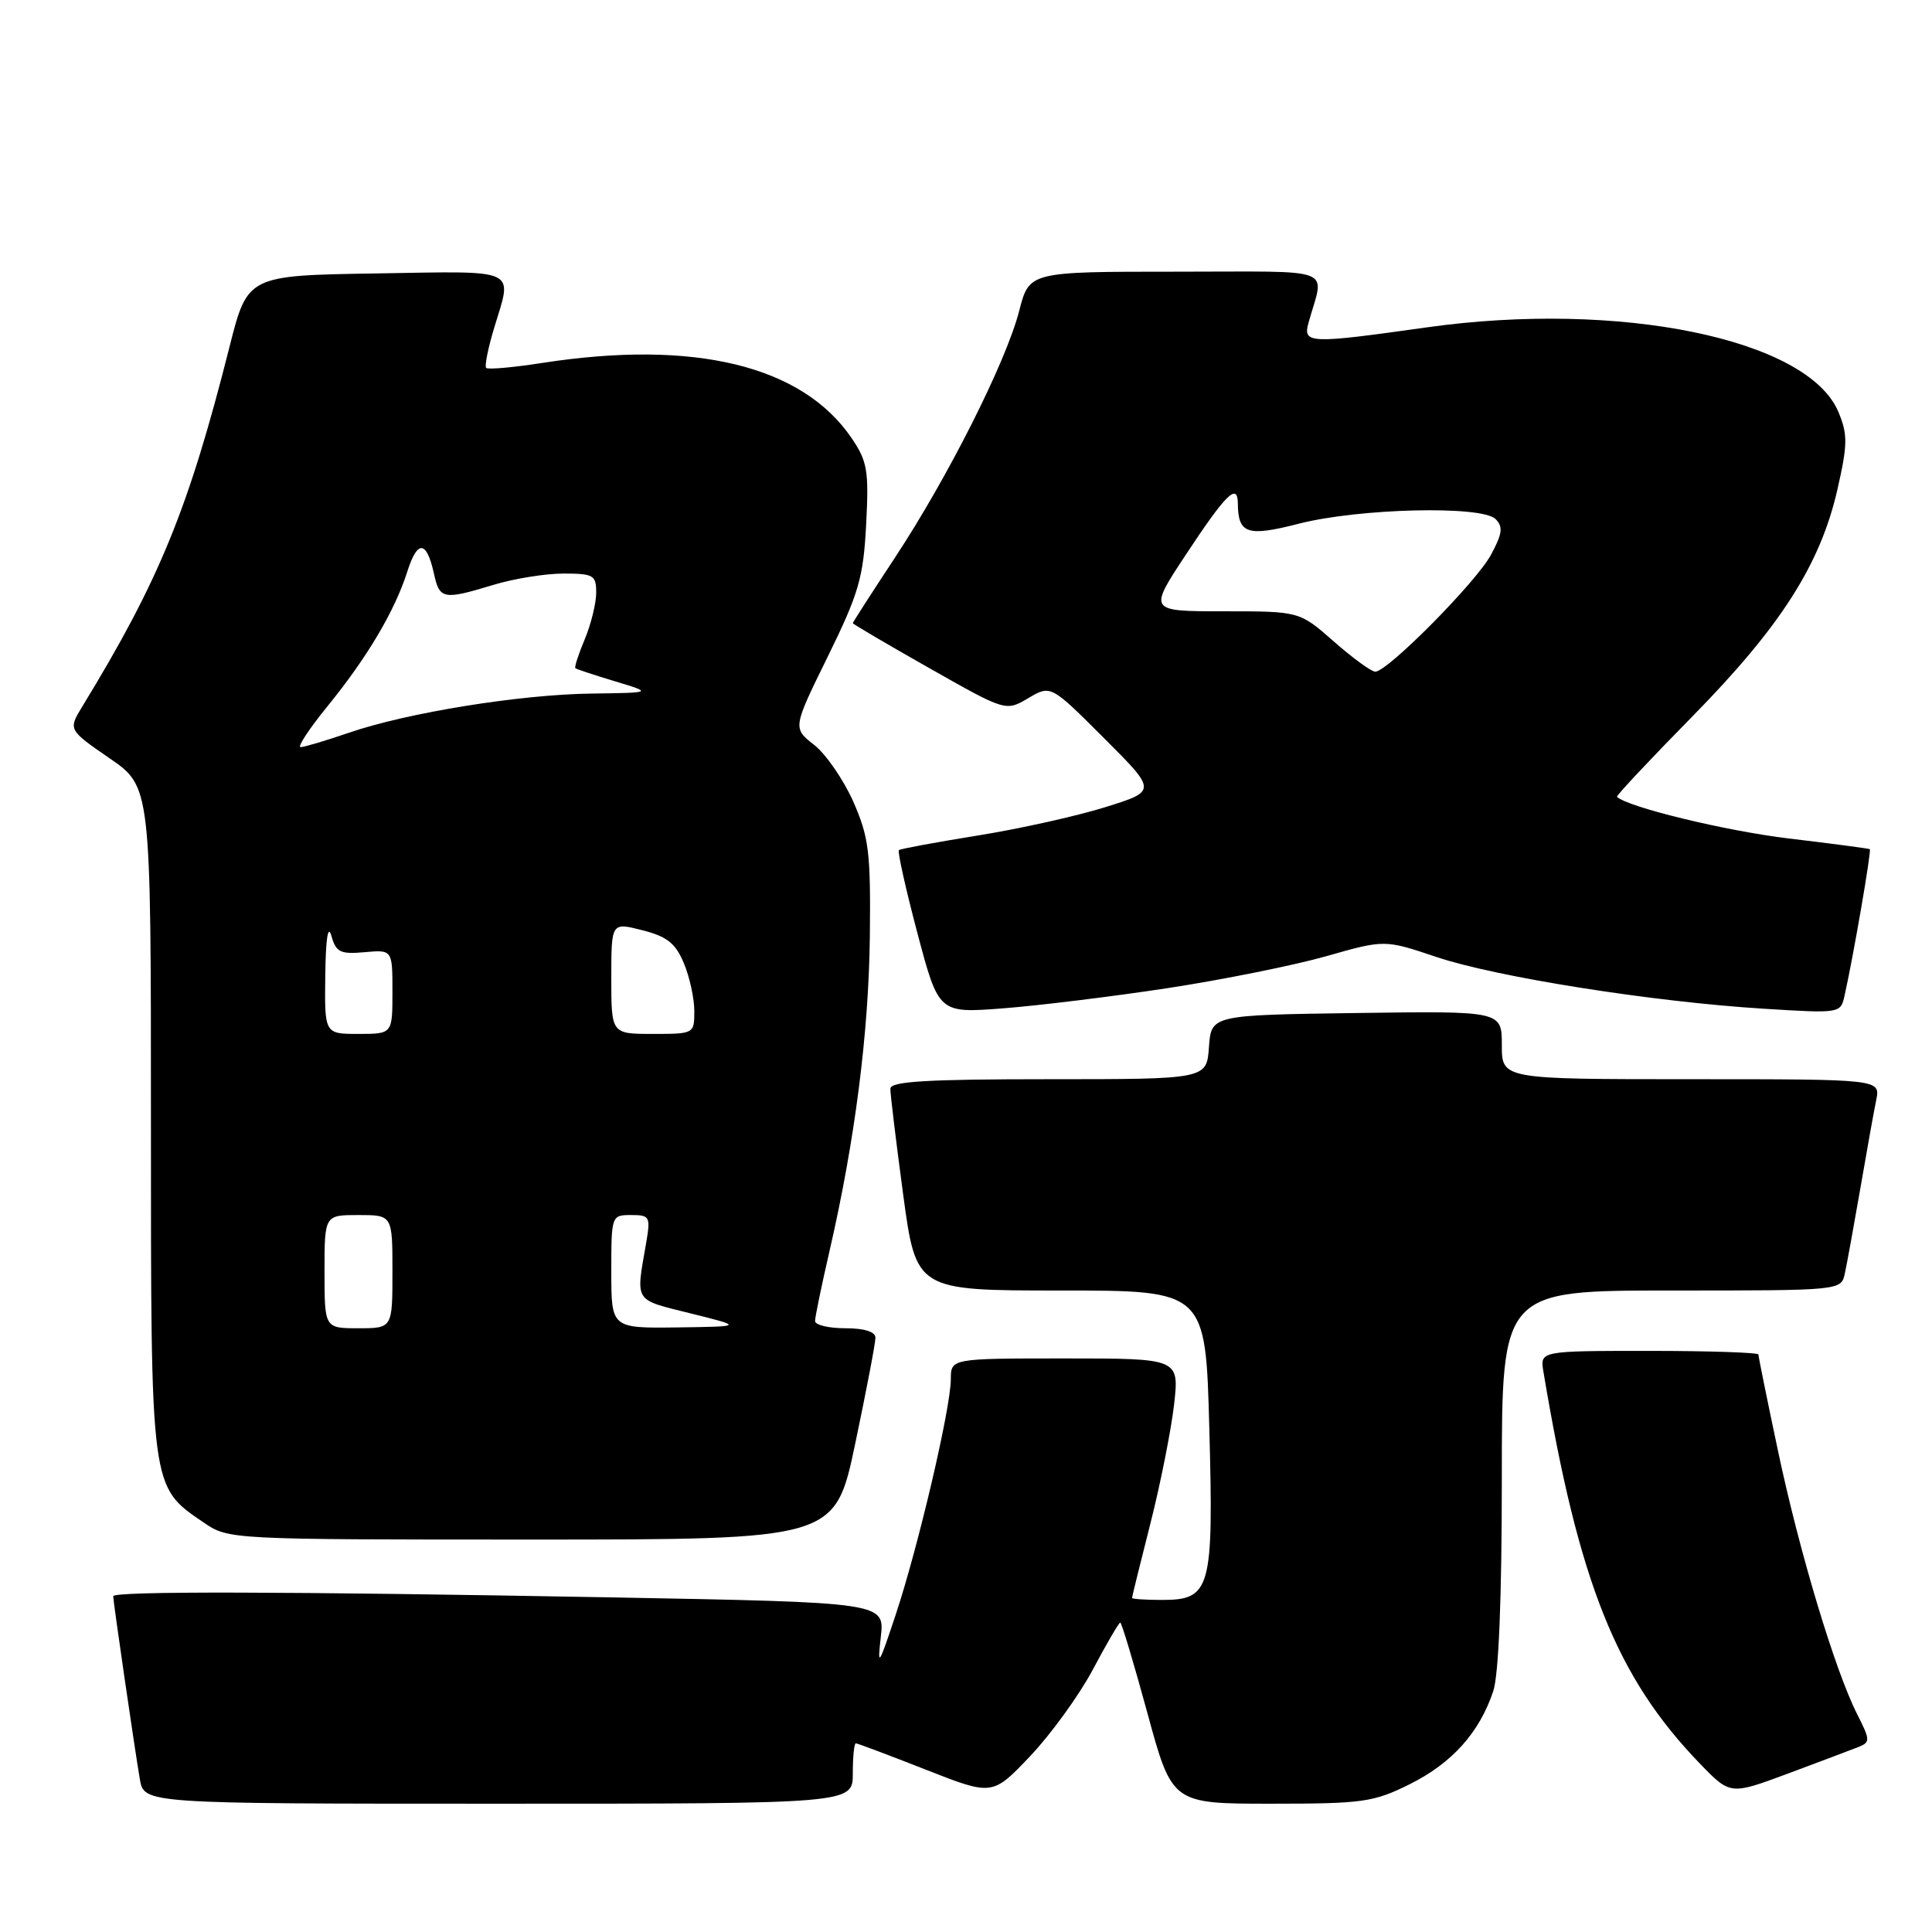 <?xml version="1.0" encoding="UTF-8" standalone="no"?>
<!DOCTYPE svg PUBLIC "-//W3C//DTD SVG 1.1//EN" "http://www.w3.org/Graphics/SVG/1.1/DTD/svg11.dtd" >
<svg xmlns="http://www.w3.org/2000/svg" xmlns:xlink="http://www.w3.org/1999/xlink" version="1.1" viewBox="0 0 256 256">
 <g >
 <path fill="currentColor"
d=" M 113.00 235.00 C 113.00 232.80 113.18 231.00 113.40 231.00 C 113.62 231.00 117.79 232.57 122.65 234.48 C 131.50 237.96 131.50 237.96 136.50 232.70 C 139.25 229.80 142.99 224.64 144.81 221.22 C 146.63 217.80 148.26 215.00 148.44 215.00 C 148.62 215.00 150.24 220.40 152.04 227.00 C 155.31 239.00 155.31 239.00 168.46 239.00 C 180.62 239.00 182.00 238.80 186.83 236.40 C 192.41 233.61 196.02 229.59 197.86 224.10 C 198.59 221.92 199.00 211.77 199.00 195.85 C 199.00 171.00 199.00 171.00 221.48 171.00 C 243.96 171.00 243.96 171.00 244.45 168.75 C 244.72 167.51 245.64 162.45 246.50 157.50 C 247.35 152.55 248.30 147.26 248.61 145.75 C 249.16 143.00 249.16 143.00 224.08 143.00 C 199.00 143.00 199.00 143.00 199.00 138.48 C 199.00 133.96 199.00 133.96 179.75 134.23 C 160.50 134.50 160.50 134.50 160.19 138.75 C 159.89 143.00 159.89 143.00 138.94 143.00 C 122.87 143.00 117.99 143.29 117.98 144.25 C 117.96 144.94 118.73 151.24 119.67 158.25 C 121.39 171.00 121.39 171.00 140.57 171.00 C 159.75 171.00 159.75 171.00 160.24 189.25 C 160.82 210.60 160.43 212.00 153.98 212.00 C 151.79 212.00 150.00 211.88 150.00 211.73 C 150.00 211.58 151.10 207.13 152.44 201.85 C 153.78 196.57 155.18 189.49 155.57 186.12 C 156.26 180.00 156.26 180.00 141.13 180.00 C 126.00 180.00 126.00 180.00 125.99 182.75 C 125.98 186.58 121.67 204.99 118.67 214.00 C 116.43 220.75 116.24 221.04 116.71 216.91 C 117.23 212.33 117.23 212.33 80.95 211.66 C 37.60 210.87 15.00 210.82 15.00 211.51 C 15.00 212.21 17.85 231.79 18.53 235.75 C 19.09 239.00 19.09 239.00 66.05 239.00 C 113.00 239.00 113.00 239.00 113.00 235.00 Z  M 246.22 231.50 C 247.84 230.85 247.83 230.59 246.09 227.15 C 243.15 221.36 238.40 205.56 235.59 192.23 C 234.16 185.49 233.00 179.75 233.00 179.48 C 233.00 179.22 226.49 179.00 218.53 179.00 C 204.05 179.00 204.05 179.00 204.51 181.75 C 209.17 209.68 214.17 222.22 225.24 233.68 C 229.27 237.85 229.27 237.85 236.88 235.02 C 241.07 233.46 245.27 231.87 246.22 231.50 Z  M 113.33 191.25 C 114.80 184.24 116.01 177.94 116.00 177.25 C 116.00 176.46 114.53 176.00 112.00 176.00 C 109.80 176.00 108.00 175.57 108.00 175.04 C 108.00 174.51 108.86 170.35 109.91 165.79 C 113.28 151.17 115.12 136.83 115.26 124.00 C 115.38 112.90 115.13 110.91 113.06 106.21 C 111.77 103.31 109.44 99.93 107.88 98.70 C 105.03 96.47 105.03 96.47 109.69 86.99 C 113.80 78.62 114.40 76.55 114.77 69.50 C 115.14 62.34 114.94 61.13 112.82 58.02 C 106.28 48.43 92.00 44.97 71.86 48.09 C 68.00 48.69 64.65 48.99 64.42 48.75 C 64.19 48.52 64.67 46.12 65.49 43.41 C 67.91 35.44 68.96 35.92 49.90 36.23 C 32.80 36.50 32.80 36.50 30.40 46.00 C 24.98 67.44 21.12 76.88 10.92 93.59 C 9.03 96.69 9.03 96.69 14.51 100.47 C 20.00 104.24 20.00 104.24 20.00 148.39 C 20.00 197.61 19.91 196.91 27.00 201.75 C 30.28 203.99 30.45 204.00 70.47 204.00 C 110.65 204.00 110.65 204.00 113.33 191.25 Z  M 154.74 130.93 C 162.04 129.81 171.49 127.91 175.74 126.70 C 183.47 124.50 183.47 124.50 190.32 126.80 C 198.26 129.47 218.98 132.75 233.69 133.66 C 243.86 134.29 243.89 134.29 244.42 131.90 C 245.60 126.62 248.00 112.67 247.76 112.52 C 247.62 112.43 242.78 111.79 237.00 111.10 C 228.67 110.10 215.66 106.95 214.26 105.58 C 214.12 105.45 218.62 100.66 224.26 94.92 C 235.95 83.02 241.20 74.80 243.47 64.85 C 244.83 58.87 244.84 57.56 243.60 54.59 C 239.56 44.91 214.59 39.78 189.04 43.38 C 173.43 45.58 172.61 45.55 173.39 42.75 C 175.48 35.22 177.50 36.00 155.80 36.00 C 136.38 36.00 136.38 36.00 135.05 41.19 C 133.32 47.93 125.60 63.26 118.56 73.93 C 115.50 78.57 113.00 82.46 113.00 82.57 C 113.00 82.69 117.56 85.37 123.14 88.53 C 133.27 94.27 133.27 94.27 136.25 92.51 C 139.23 90.75 139.23 90.75 146.27 97.79 C 153.31 104.82 153.31 104.82 146.40 106.97 C 142.61 108.15 135.00 109.84 129.50 110.72 C 124.00 111.61 119.33 112.47 119.11 112.64 C 118.90 112.80 120.00 117.74 121.55 123.60 C 124.38 134.27 124.38 134.27 132.92 133.61 C 137.62 133.25 147.44 132.04 154.74 130.93 Z  M 43.00 168.50 C 43.00 161.00 43.00 161.00 47.50 161.00 C 52.00 161.00 52.00 161.00 52.00 168.50 C 52.00 176.00 52.00 176.00 47.50 176.00 C 43.00 176.00 43.00 176.00 43.00 168.50 Z  M 81.00 168.50 C 81.00 161.07 81.02 161.00 83.63 161.00 C 86.11 161.00 86.22 161.20 85.61 164.75 C 84.24 172.65 83.92 172.14 91.50 174.03 C 98.50 175.77 98.50 175.77 89.75 175.89 C 81.00 176.00 81.00 176.00 81.00 168.50 Z  M 43.10 129.25 C 43.16 124.38 43.46 122.43 43.91 124.00 C 44.52 126.18 45.09 126.46 48.31 126.17 C 52.00 125.84 52.00 125.84 52.00 131.42 C 52.00 137.00 52.00 137.00 47.50 137.00 C 43.00 137.00 43.00 137.00 43.10 129.25 Z  M 81.00 129.61 C 81.00 122.21 81.00 122.21 85.11 123.26 C 88.38 124.09 89.51 124.98 90.61 127.62 C 91.38 129.44 92.00 132.30 92.00 133.97 C 92.00 136.98 91.96 137.00 86.50 137.00 C 81.00 137.00 81.00 137.00 81.00 129.61 Z  M 43.42 93.55 C 48.67 87.10 52.32 80.93 53.97 75.74 C 55.31 71.50 56.53 71.60 57.50 76.01 C 58.25 79.43 58.72 79.52 65.41 77.49 C 68.11 76.67 72.27 76.00 74.66 76.00 C 78.64 76.00 79.00 76.21 79.00 78.53 C 79.00 79.92 78.32 82.69 77.49 84.69 C 76.65 86.68 76.09 88.41 76.24 88.54 C 76.38 88.67 78.75 89.45 81.50 90.28 C 86.50 91.79 86.50 91.79 78.43 91.90 C 68.89 92.02 53.97 94.43 46.21 97.10 C 43.17 98.14 40.30 99.00 39.83 99.00 C 39.36 99.00 40.98 96.55 43.42 93.55 Z  M 176.74 85.00 C 172.19 81.00 172.19 81.00 162.19 81.00 C 152.18 81.00 152.18 81.00 157.09 73.56 C 162.43 65.46 163.99 63.91 164.02 66.69 C 164.05 70.74 165.26 71.15 172.07 69.40 C 180.04 67.35 196.33 66.96 198.16 68.77 C 199.19 69.80 199.08 70.69 197.57 73.50 C 195.62 77.13 183.86 89.00 182.23 89.00 C 181.71 89.00 179.24 87.20 176.74 85.00 Z "/>
</g>
</svg>